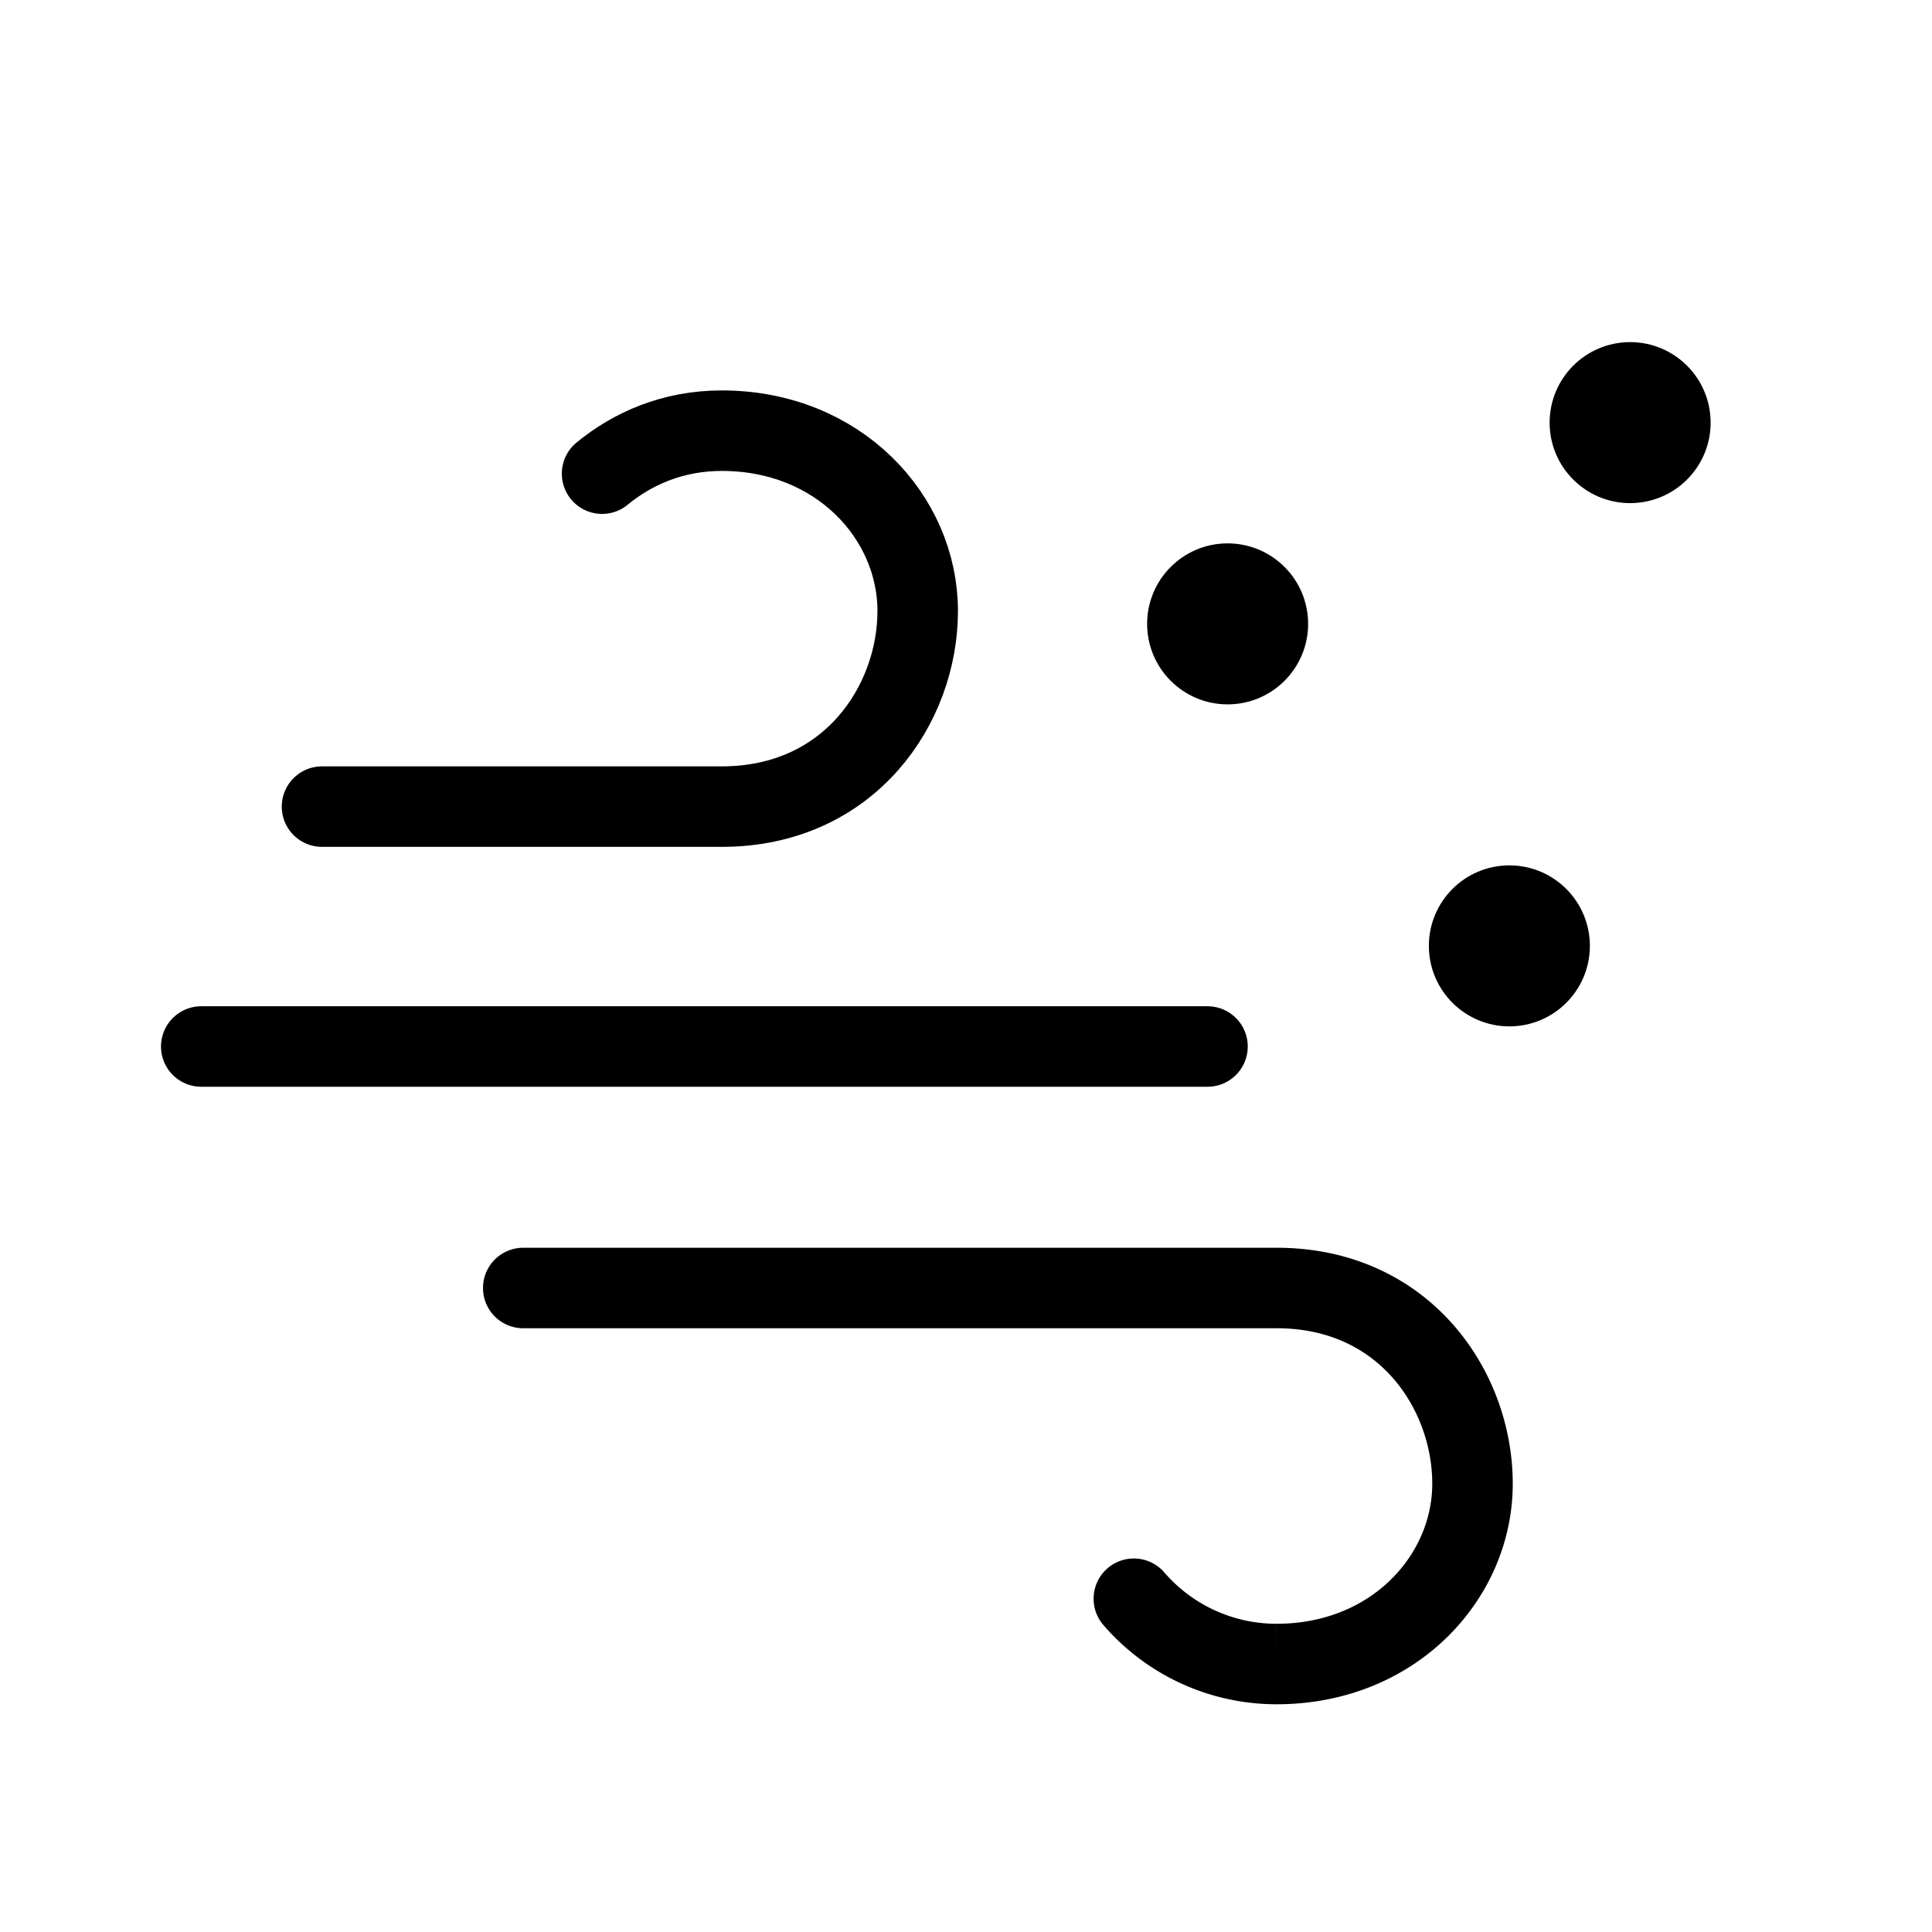 <svg aria-hidden="true" viewBox="0 0 24 24"><g fill-rule="evenodd" transform="translate(2 4)"><path fill="none" stroke="currentColor" stroke-linecap="round" d="M2 6.02h4.966C8.553 6.02 9.4 4.753 9.4 3.59c0-1.164-.982-2.24-2.434-2.24-.614 0-1.114.227-1.487.534"/><path stroke="currentColor" stroke-linecap="round" stroke-linejoin="round" d="M.5 9H13 .5z"/><path fill="none" stroke="currentColor" stroke-linecap="round" d="M4.5 12h9.359c1.586 0 2.433 1.267 2.433 2.431 0 1.164-.982 2.24-2.433 2.24a2.34 2.34 0 0 1-1.774-.811"/><circle cx="18.25" cy="1.25" r="1"/><circle cx="13.25" cy="3.75" r="1"/><circle cx="16.75" cy="7.75" r="1"/></g></svg>